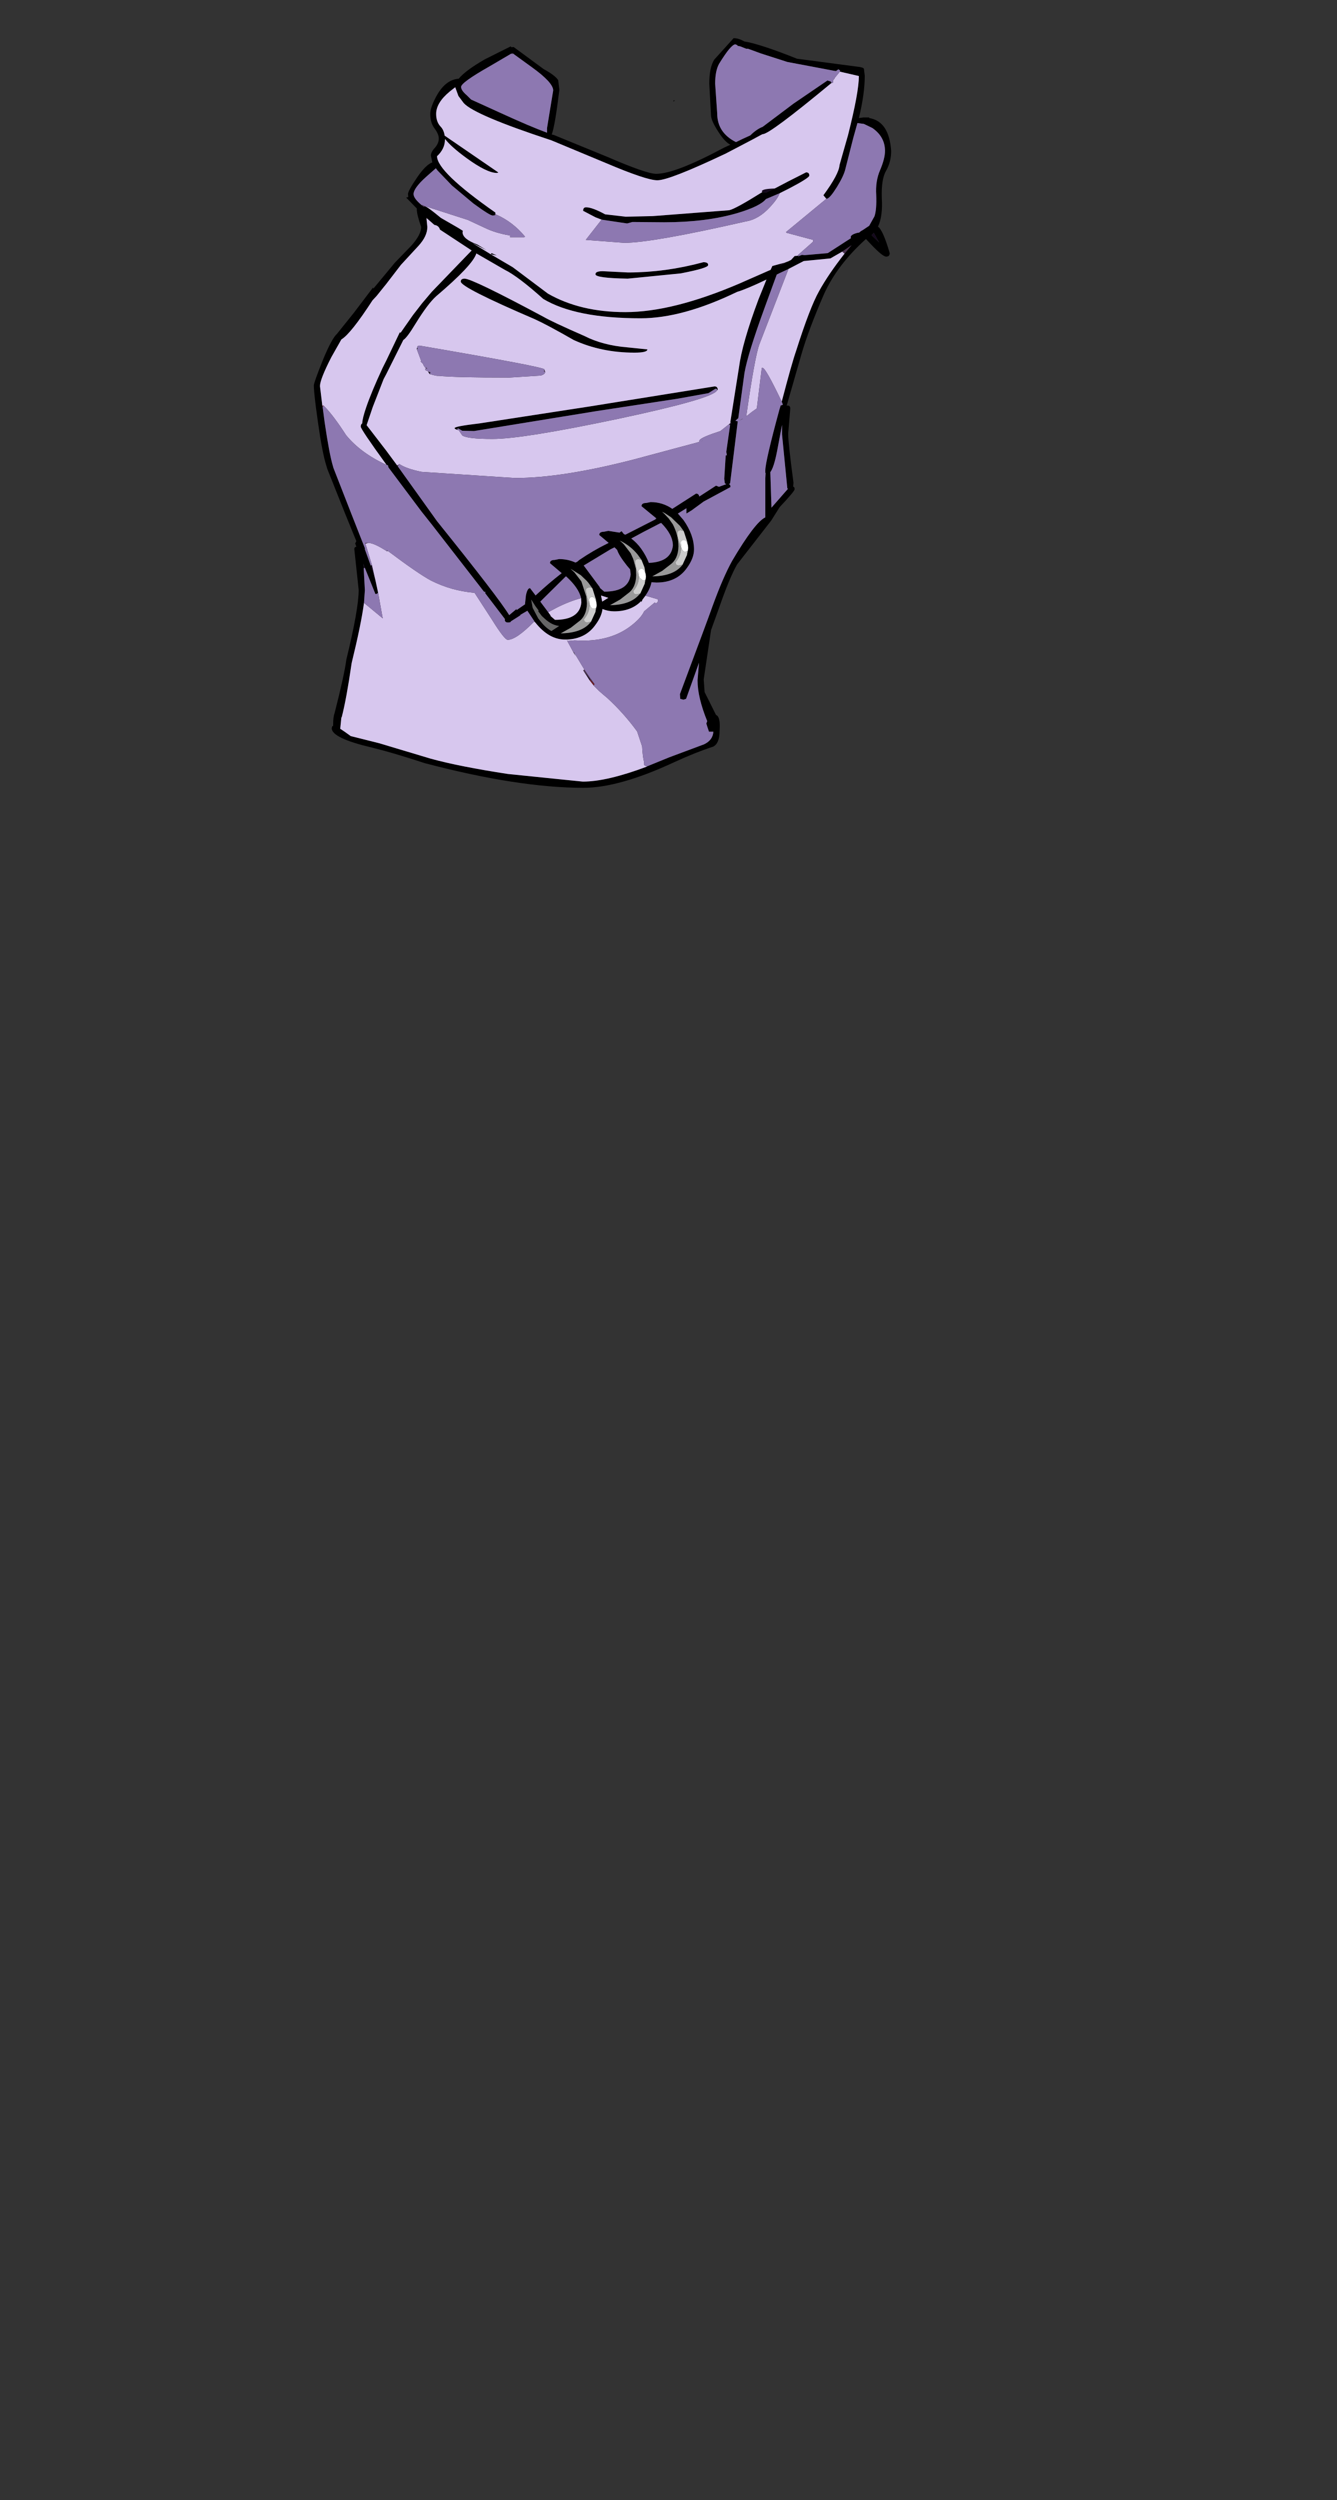<?xml version="1.0" encoding="UTF-8"?>
<svg xmlns="http://www.w3.org/2000/svg" xmlns:xlink="http://www.w3.org/1999/xlink" width="290px" height="542px" viewBox="0 0 290 542" version="1.1">
<rect x="0" y="0" width="290" height="542" fill="#333333" stroke="none"/>
<g id="surface1">
<path style=" stroke:none;fill-rule:evenodd;fill:rgb(0%,0%,0%);fill-opacity:1;" d="M 182.164 15.531 L 182.227 15.277 L 181.844 15.023 L 181.336 15.402 L 180.891 15.34 L 170.773 13.43 L 165.043 11.586 L 162.246 10.566 L 161.863 10.566 L 160.59 10.059 L 159.953 9.93 L 159.953 9.801 L 159.508 9.613 C 158.871 9.613 157.684 11.031 155.945 13.875 C 155.395 14.895 155.117 16.316 155.117 18.141 L 155.562 24.57 C 155.562 27.371 156.922 29.449 159.637 30.809 C 160.484 30.383 161.523 29.895 162.754 29.344 C 163.645 28.453 164.535 27.836 165.426 27.496 L 172.109 22.469 L 179.488 17.441 L 179.555 17.441 L 179.617 17.504 L 180.125 17.633 L 180.316 18.012 C 171.406 25.398 166.445 29.09 165.426 29.09 L 165.363 29.09 L 162.883 30.426 L 157.41 33.289 C 149.262 37.152 144.32 39.082 142.582 39.082 C 141.012 39.082 137.277 37.832 131.383 35.328 L 119.609 30.426 C 108.496 26.777 102.152 24.082 100.582 22.344 L 99.438 20.812 L 98.738 18.906 L 97.527 19.859 C 95.578 21.473 94.602 23.086 94.602 24.695 C 94.602 25.844 94.922 26.754 95.555 27.434 C 96.023 27.902 96.32 28.559 96.449 29.406 L 107.965 37.301 L 108.027 37.363 L 108.094 37.426 L 107.773 37.492 C 106.332 37.492 104.125 36.41 101.156 34.246 C 98.949 32.633 97.422 31.273 96.574 30.172 L 96.512 30.109 L 96.512 30.234 C 96.512 31.594 95.938 32.801 94.793 33.863 C 94.793 36.113 99.016 40.188 107.457 46.086 L 107.457 46.465 L 107.012 46.273 L 107.328 46.594 L 107.391 46.656 L 106.883 46.723 C 106.461 46.723 105.059 45.852 102.684 44.109 L 98.039 40.227 L 94.922 36.98 L 94.539 36.473 L 92.375 38.383 C 90.594 39.996 89.703 41.227 89.703 42.074 C 89.703 42.711 90.297 43.516 91.484 44.492 L 91.867 44.812 L 92.184 44.746 C 92.48 44.746 93.625 45.574 95.621 47.23 L 99.375 49.395 L 100.395 50.031 L 100.328 50.348 C 100.328 51.324 101.41 52.215 103.574 53.023 L 105.547 54.23 L 102.492 52.703 L 106.438 55.121 L 111.211 57.922 L 118.848 63.652 C 123.512 66.324 129.113 67.664 135.645 67.664 C 142.477 67.664 150.707 65.605 160.336 61.488 L 167.145 58.496 L 167.527 57.668 L 169.371 57.16 L 169.246 57.543 L 170.516 56.906 L 170.137 56.969 L 170.453 56.84 L 170.961 56.652 L 170.961 56.715 L 171.598 56.395 L 171.598 56.332 L 172.363 55.504 L 173.062 55.441 L 173.125 55.695 L 173.125 55.633 L 173.254 55.57 L 173.508 55.379 L 173.699 55.379 L 173.891 55.25 L 174.527 55.312 L 179.555 54.867 L 184.582 51.621 L 184.516 51.43 C 184.516 51.051 185.004 50.73 185.98 50.477 L 186.363 50.414 L 186.742 50.094 L 187.188 49.84 L 188.527 48.949 L 189.672 46.91 C 190.012 45.938 190.137 44.387 190.055 42.266 C 189.926 40.27 190.203 38.488 190.879 36.918 C 191.602 35.223 191.961 33.82 191.961 32.719 C 191.961 30.68 191.051 29.027 189.227 27.754 L 187.379 26.859 L 186.871 26.797 L 185.98 26.672 L 185.09 29.852 L 183.371 36.602 C 183.16 37.574 182.543 38.891 181.527 40.547 C 180.551 42.117 179.828 42.965 179.363 43.094 L 179.426 42.902 L 179.297 43.027 L 179.234 43.094 L 178.598 42.328 C 180.848 39.273 182.016 37.09 182.098 35.773 L 183.945 29.281 C 185.512 23.086 186.297 18.82 186.297 16.484 L 182.164 15.531 M 187.57 16.422 C 187.57 19.012 187.148 22.066 186.297 25.59 L 187.254 25.461 L 188.527 25.461 L 188.527 25.59 C 191.41 26.055 193 28.43 193.297 32.719 C 193.297 34.289 192.938 35.707 192.215 36.98 C 191.496 38.172 191.176 40.145 191.262 42.902 C 191.43 45.531 191.156 47.613 190.434 49.141 C 191.156 49.605 192.004 51.516 192.98 54.867 C 192.98 55.379 192.727 55.633 192.215 55.633 C 191.707 55.633 190.625 54.762 188.973 53.023 L 187.824 51.812 C 183.625 55.59 180.57 59.621 178.664 63.906 C 176.457 69 174.844 73.305 173.824 76.828 L 170.645 87.902 L 170.582 87.969 L 170.773 87.902 C 171.238 87.902 171.449 88.16 171.406 88.668 L 170.961 94.016 C 170.961 95.371 171.344 98.914 172.109 104.645 L 172.043 105.473 L 172.301 105.664 L 172.363 106.043 C 172.363 106.344 171.281 107.637 169.117 109.926 L 167.273 112.855 L 159.891 122.34 C 158.789 124.25 157.449 127.473 155.883 132.016 L 154.227 136.598 L 152.637 147.293 L 152.828 149.965 L 152.828 150.027 L 155.309 154.992 C 155.988 155.25 156.242 156.414 156.074 158.496 C 156.074 160.277 155.605 161.402 154.672 161.867 C 152.168 162.676 149.348 163.797 146.211 165.242 C 138.277 168.934 131.723 170.781 126.547 170.781 C 117.129 170.781 105.652 168.996 92.121 165.434 C 87.453 163.906 83.637 162.781 80.668 162.059 C 74.855 160.699 71.949 159.301 71.949 157.859 L 72.074 157.414 L 72.266 157.348 L 72.266 156.965 C 72.266 155.906 72.371 155.102 72.586 154.547 C 73.984 149.074 74.832 145.211 75.129 142.965 C 76.91 135.664 77.801 130.637 77.801 127.879 L 76.848 119.031 C 76.848 118.734 76.996 118.562 77.293 118.52 L 77.039 117.82 L 77.293 117.312 L 74.875 111.391 L 70.992 101.652 L 70.805 101.016 C 70.211 99.191 69.594 96.008 68.957 91.469 L 68.512 88.223 C 68.215 85.805 68.066 84.254 68.066 83.574 C 68.066 83.152 68.766 81.199 70.168 77.719 C 71.398 74.793 72.371 73.008 73.094 72.371 L 76.723 67.852 L 80.922 62.316 L 80.984 62.57 L 83.785 59.195 L 85.629 56.969 L 89.258 53.215 C 90.656 51.645 91.355 50.305 91.355 49.203 C 90.719 47.422 90.402 46.125 90.402 45.32 L 90.402 45.191 L 88.113 42.84 L 88.559 42.711 L 88.492 42.074 C 88.492 41.609 89.172 40.375 90.531 38.383 C 91.758 36.602 92.84 35.539 93.773 35.199 L 93.457 33.734 C 93.457 33.227 93.754 32.652 94.348 32.016 C 94.898 31.379 95.176 30.723 95.176 30.043 C 95.176 29.406 94.879 28.688 94.285 27.879 C 93.648 27.074 93.328 26.012 93.328 24.695 C 93.328 23.68 93.84 22.277 94.855 20.496 C 96.129 18.332 97.676 17.188 99.5 17.059 C 100.477 15.871 102.367 14.469 105.164 12.859 L 110.766 10.059 L 110.828 10.121 L 110.957 10.246 L 111.402 10.184 L 117.891 14.957 C 119.59 15.891 120.648 16.699 121.074 17.379 L 121.328 19.477 C 120.691 24.695 120.141 27.922 119.672 29.152 L 120.184 29.281 L 131.699 33.992 C 137.387 36.453 140.926 37.684 142.328 37.684 C 145.086 37.684 149.984 35.793 157.027 32.016 L 158.426 31.379 C 157.621 30.957 156.793 30.086 155.945 28.77 C 154.844 27.117 154.27 25.887 154.227 25.078 L 153.844 18.141 C 153.844 15.809 154.207 14.066 154.926 12.922 L 159.125 8.273 C 159.848 8.273 160.613 8.508 161.418 8.977 C 163.75 9.355 167.57 10.609 172.871 12.73 L 185.918 14.449 C 186.766 14.535 187.254 14.684 187.379 14.895 L 187.57 16.422 M 189.035 50.984 L 190.688 52.578 L 189.543 50.477 L 189.035 50.984 M 183.18 54.996 L 184.707 53.148 L 182.672 54.551 L 180.125 56.016 L 174.336 56.586 L 171.027 58.305 L 168.988 59.262 L 168.48 59.516 L 165.871 66.645 C 163.41 73.391 161.949 78.121 161.48 80.84 L 160.145 90.578 L 160.145 90.641 L 159.508 91.215 L 160.02 91.34 L 158.363 104.773 L 158.109 104.961 C 158.363 105.047 158.469 105.262 158.426 105.598 L 152.637 108.719 L 150.027 110.629 L 148.883 111.328 L 148.883 110.184 L 147.035 111.328 L 148.246 112.727 C 149.773 114.891 150.535 117.016 150.535 119.094 C 150.535 120.367 150.027 121.703 149.008 123.105 C 147.523 125.227 145.316 126.285 142.391 126.285 L 141.309 126.223 C 141.141 127.156 140.695 128.133 139.973 129.152 L 139.844 129.34 L 139.273 130.105 L 139.336 130.105 L 139.082 130.551 L 139.082 130.297 C 137.641 131.781 135.688 132.523 133.227 132.523 C 132.336 132.523 131.488 132.355 130.684 132.016 C 130.555 133.117 130.047 134.266 129.156 135.453 C 127.754 137.445 125.719 138.508 123.047 138.637 L 122.539 138.637 C 120.203 138.637 118.062 137.402 116.109 134.941 L 115.918 134.688 L 114.391 132.398 L 112.863 133.289 L 112.801 133.289 L 112.676 133.352 L 112.93 133.352 L 110.828 134.688 L 110.703 134.879 L 110.32 134.941 L 110.066 134.941 C 109.684 134.902 109.492 134.688 109.492 134.305 L 109.555 134.242 L 105.23 128.578 L 105.293 128.387 L 105.355 128.258 L 104.973 128.258 L 93.648 113.684 L 91.422 110.883 L 84.355 101.461 L 84.168 101.145 C 84.336 101.145 84.336 101.121 84.168 101.078 L 84.168 100.891 L 83.848 100.762 L 83.785 100.699 C 80.094 95.605 78.25 92.867 78.25 92.488 C 78.25 92.148 78.355 91.914 78.566 91.785 C 78.609 90.98 78.906 89.793 79.457 88.223 C 80.18 86.102 81.344 83.301 82.957 79.82 L 83.785 78.164 L 86.711 72.055 L 86.902 72.117 L 89.574 68.301 L 91.547 65.754 L 93.648 63.27 L 102.301 54.297 L 95.43 49.777 C 95.258 49.184 94.855 48.844 94.219 48.758 L 92.629 47.355 L 92.438 47.039 L 92.504 47.293 L 92.504 47.355 L 92.691 49.203 C 92.691 50.52 92.059 51.875 90.785 53.277 L 86.965 57.414 L 83.785 61.551 L 81.684 64.16 L 80.793 65.117 C 77.652 69.953 75.406 72.777 74.047 73.582 L 71.883 77.402 C 70.23 80.625 69.402 82.727 69.402 83.703 L 69.91 87.902 L 69.91 88.094 L 69.977 88.223 L 70.422 91.598 C 71.102 96.18 71.695 99.32 72.203 101.016 L 72.332 101.461 L 76.211 111.391 L 79.141 118.84 L 79.141 119.094 L 80.41 122.594 L 81.43 125.777 L 82.004 128.449 C 81.918 128.664 81.727 128.77 81.43 128.77 L 79.141 123.105 L 78.82 122.211 L 78.883 123.168 L 79.141 127.941 L 78.949 130.68 C 78.566 133.648 77.676 138 76.277 143.727 C 75.512 148.988 74.789 152.914 74.113 155.504 L 74.047 155.504 L 73.793 157.984 L 74.75 158.621 L 76.086 159.578 L 82.195 161.105 L 93.457 164.477 C 97.656 165.625 103.234 166.727 110.191 167.789 L 126.418 169.441 C 129.898 169.441 134.523 168.359 140.293 166.195 L 140.355 166.133 L 145.191 164.16 L 152.699 161.359 C 153.973 160.766 154.652 159.852 154.734 158.621 L 153.781 158.621 L 153.398 157.477 L 153.207 156.84 L 153.398 156.332 C 152 152.895 151.301 149.945 151.301 147.484 L 151.617 143.664 L 148.816 151.492 L 148.246 151.684 L 147.547 151.492 L 147.48 150.473 L 152.508 136.98 L 153.59 134.051 L 154.609 131.25 C 156.094 127.176 157.492 123.953 158.809 121.574 C 162.117 115.977 164.516 112.836 166 112.156 L 166 103.691 L 166.062 102.543 L 166 102.48 L 166 101.973 C 166 100.699 167.016 96.305 169.055 88.797 L 169.371 87.777 L 169.434 87.902 L 169.816 87.715 L 169.562 87.078 C 171.004 81.559 172.043 77.891 172.68 76.066 C 174.676 69.785 176.328 65.477 177.645 63.145 C 179 60.684 180.848 57.965 183.18 54.996 M 146.398 21.77 L 146.082 22.023 L 146.082 21.77 L 146.398 21.77 M 130.492 47.613 L 129.156 47.102 L 126.484 45.703 C 126.484 45.191 126.695 44.938 127.117 44.938 C 128.012 44.938 129.387 45.449 131.254 46.465 L 135.711 46.977 L 135.773 46.977 L 141.562 46.848 L 158.172 45.574 C 159.105 45.363 161.504 44.047 165.363 41.629 L 165.871 41.758 L 166.316 41.691 C 166.785 41.438 167.355 41.16 168.035 40.863 C 169.691 39.973 171.961 38.809 174.844 37.363 C 175.312 37.363 175.543 37.598 175.543 38.062 C 175.543 38.402 174.039 39.359 171.027 40.93 L 169.117 41.883 L 166.125 43.156 C 165.32 44.176 163.305 45.172 160.082 46.148 C 155.5 47.508 150.156 48.184 144.047 48.184 L 137.172 48.121 L 136.027 48.441 L 130.492 47.613 M 129.156 59.453 C 129.156 58.941 129.832 58.73 131.191 58.816 L 136.219 59.07 C 141.605 59.07 147.059 58.328 152.574 56.84 C 153.293 56.84 153.633 57.055 153.59 57.477 C 153.59 57.902 151.617 58.496 147.672 59.262 L 136.156 60.406 C 131.488 60.32 129.156 60.004 129.156 59.453 M 158.426 91.723 L 158.426 91.406 L 160.273 79.758 C 160.738 76.148 162.16 71.184 164.535 64.863 L 166.254 60.598 C 163.328 61.996 161.207 62.887 159.891 63.27 C 152 67.09 145.02 69 138.953 69 C 129.535 69 122.496 67.598 117.828 64.797 C 114.18 61.531 111.402 59.43 109.492 58.496 L 103.32 54.934 C 102.852 56.586 99.945 59.684 94.602 64.227 C 93.414 65.285 91.93 67.258 90.148 70.145 C 88.918 72.184 88.027 73.371 87.477 73.711 L 83.785 81.094 L 83.211 82.176 L 80.855 88.223 L 79.52 92.168 L 83.785 97.707 L 86.141 100.891 L 86.266 101.016 L 86.266 101.078 L 91.422 108.273 L 94.793 112.984 C 103.742 124.102 108.961 130.891 110.445 133.352 L 112.039 132.016 L 112.039 132.27 L 113.883 130.996 L 113.883 130.871 L 114.074 129.086 C 114.285 128.027 114.582 127.496 114.965 127.496 L 116.176 129.086 L 116.238 129.023 C 118.105 127.285 119.969 125.691 121.836 124.25 L 119.293 122.086 C 119.293 121.617 119.633 121.387 120.309 121.387 L 121.266 121.195 C 122.539 121.195 123.727 121.449 124.828 121.957 L 125.211 121.766 L 125.656 121.387 C 127.648 120.027 129.645 118.859 131.637 117.883 L 132.02 117.691 L 129.98 115.977 C 129.98 115.508 130.32 115.273 131 115.273 L 131.953 115.082 L 134.375 115.465 L 134.82 115.148 L 135.328 115.785 L 135.645 115.91 L 142.137 112.602 L 142.453 112.41 L 142.328 112.348 L 139.145 109.738 C 139.145 109.27 139.484 109.035 140.164 109.035 L 141.117 108.844 C 142.859 108.844 144.426 109.332 145.828 110.309 L 150.98 107 C 151.363 107 151.598 107.211 151.68 107.637 L 155.309 105.281 L 155.945 105.535 L 157.535 104.961 L 157.219 104.773 L 157.09 103.816 L 157.41 98.727 L 157.664 98.98 L 157.664 98.66 L 157.535 97.961 L 158.363 92.168 L 158.617 91.852 L 158.617 91.785 L 158.555 91.531 L 158.426 91.723 M 155.5 84.656 L 155.562 84.465 C 155.562 84.34 155.438 84.277 155.18 84.277 L 153.652 85.23 L 146.91 86.441 L 129.41 89.113 L 102.812 93.441 L 100.266 93.379 L 99.375 92.867 L 99.184 92.934 L 99.184 93.059 L 99.5 93.25 C 98.906 93.125 98.609 92.977 98.609 92.805 C 98.609 92.551 100.414 92.211 104.02 91.785 L 128.012 88.094 L 154.992 83.766 C 155.414 83.766 155.648 84 155.691 84.465 L 155.5 84.656 M 170.773 105.855 L 169.625 94.141 L 169.625 92.105 L 168.543 97.832 C 168.078 100.211 167.59 101.715 167.082 102.352 L 167.336 110.055 L 170.898 105.98 L 170.898 105.918 L 170.961 105.918 L 170.773 105.855 M 136.09 75.301 L 140.418 75.746 C 140.418 76.215 139.484 76.445 137.617 76.445 C 132.824 76.445 128.434 75.535 124.445 73.711 C 120.586 71.504 117.766 69.996 115.984 69.191 C 105.293 64.605 99.945 61.891 99.945 61.043 C 99.945 60.617 100.223 60.406 100.773 60.406 C 101.879 60.406 107.582 63.164 117.891 68.68 C 119.121 69.402 122.113 70.801 126.863 72.883 C 129.453 74.199 132.527 75.004 136.09 75.301 M 148.309 115.148 L 147.48 114 L 145.574 112.156 L 144.238 111.266 L 143.602 110.945 L 144.109 111.391 L 145.062 112.41 L 145.953 113.684 C 146.762 115.254 147.164 116.844 147.164 118.457 C 147.121 120.281 146.527 121.598 145.383 122.402 L 143.664 123.738 L 141.5 124.949 C 144.641 124.906 146.824 124.059 148.055 122.402 L 149.008 120.305 L 149.199 119.348 L 149.262 118.773 L 149.199 118.141 L 149.074 117.504 L 148.309 115.148 M 143.09 113.492 C 140.59 114.766 138.531 115.848 136.918 116.738 C 137.723 117.332 138.445 118.074 139.082 118.965 C 139.805 119.984 140.355 121.004 140.738 122.023 C 143.961 121.895 145.699 120.641 145.953 118.266 C 145.953 116.695 145.105 115.062 143.41 113.363 L 143.09 113.492 M 133.418 118.773 L 133.293 118.648 L 132.402 119.094 L 126.609 122.594 L 130.109 127.305 L 130.109 127.434 L 131.062 128.258 C 134.629 128.258 136.535 127.008 136.793 124.504 L 136.664 123.422 L 135.965 122.594 C 134.82 121.152 134.117 120.027 133.863 119.223 L 133.418 118.773 M 139.145 121.387 L 138.32 120.238 C 137.301 118.965 136.008 117.949 134.438 117.184 L 135.074 117.758 L 135.328 118.012 L 136.793 119.922 L 137.363 121.195 L 137.938 123.293 L 138 124.695 C 137.957 126.52 137.363 127.836 136.219 128.641 L 134.5 129.977 L 132.336 131.188 C 135.266 131.145 137.363 130.383 138.637 128.895 L 138.891 128.641 L 139.844 126.539 L 139.973 125.84 L 140.035 125.586 L 140.102 125.012 L 140.035 124.375 L 139.973 124.121 L 139.91 123.738 L 139.781 122.977 L 139.145 121.387 M 128.457 127.496 L 127.629 126.352 L 127.246 125.906 L 125.973 124.695 L 123.746 123.293 L 124.445 123.93 L 124.637 124.121 L 126.102 126.031 L 127.184 129.34 L 127.309 130.805 C 127.266 132.629 126.672 133.945 125.527 134.754 L 123.809 136.09 L 121.645 137.297 C 124.785 137.254 126.969 136.406 128.199 134.754 L 129.156 132.652 L 129.348 131.695 L 129.41 131.316 L 129.41 131.125 L 129.348 130.488 L 129.281 129.977 L 129.219 129.852 L 128.582 127.812 L 128.457 127.496 M 118.91 132.715 L 119.418 133.414 L 119.418 133.543 L 120.375 134.371 C 123.938 134.371 125.848 133.117 126.102 130.613 L 126.039 129.66 C 125.699 128.176 124.617 126.605 122.793 124.949 L 122.664 125.012 L 118.211 129.406 L 117.191 130.422 L 118.91 132.715 M 130.617 130.422 L 131.953 129.598 L 130.363 129.086 L 130.617 130.422 M 118.656 28.707 L 118.656 27.754 L 119.992 19.605 C 119.992 18.461 118.422 16.762 115.281 14.512 L 111.148 11.52 L 111.148 11.777 L 110.957 11.586 L 106.184 14.387 C 102.07 16.719 100.012 18.203 100.012 18.84 C 100.012 19.352 100.414 19.945 101.219 20.625 L 102.176 21.578 L 108.473 24.441 C 112.93 26.48 116.324 27.922 118.656 28.77 L 118.656 28.707 M 106.438 55.121 L 106.629 54.867 L 107.773 55.379 L 106.438 55.121 M 90.465 75.363 L 90.594 75.492 L 90.465 75.809 L 90.465 75.875 L 90.402 75.617 L 90.465 75.363 M 115.219 129.977 L 115.539 131.762 L 116.746 134.051 L 117.254 134.688 C 118.02 135.664 118.805 136.363 119.609 136.789 L 121.266 135.707 C 120.203 135.578 119.188 135.07 118.211 134.18 L 117.512 133.543 L 116.746 132.523 L 116.809 132.332 L 116.109 131.379 L 115.219 129.977 "/>
<path style=" stroke:none;fill-rule:evenodd;fill:rgb(29.412%,19.608%,31.373%);fill-opacity:1;" d="M 180.125 17.633 L 180.445 17.949 L 180.445 18.012 L 180.316 18.012 L 180.125 17.633 M 92.184 44.746 L 91.867 44.812 L 91.484 44.492 L 91.547 44.43 L 92.121 44.684 L 92.184 44.746 M 96.512 30.234 L 96.512 30.109 L 96.574 30.172 L 96.512 30.234 M 182.672 54.551 L 184.707 53.148 L 183.18 54.996 L 182.672 54.551 M 112.801 133.352 L 112.676 133.352 L 112.801 133.289 L 112.801 133.352 M 115.918 134.688 L 116.109 134.941 L 115.918 134.754 L 115.918 134.688 M 160.145 90.641 L 160.145 90.578 L 160.145 90.641 M 127.883 51.812 L 127.82 51.812 L 127.883 51.812 M 86.141 100.891 L 86.586 100.633 C 86.457 100.676 86.395 100.781 86.395 100.953 L 86.266 101.016 L 86.141 100.891 M 161.035 90.77 L 161.098 90.832 L 161.035 90.832 L 160.207 91.277 L 161.035 90.77 M 152.062 95.668 L 152.383 95.543 L 152.445 95.543 L 152.062 95.668 M 123.109 138.953 L 123.047 138.953 L 123.047 138.637 L 123.109 138.953 M 126.738 145.129 L 128.137 147.164 L 128.199 147.227 L 128.965 148.309 L 128.012 147.293 L 126.484 145.32 L 126.738 145.129 M 140.293 166.07 L 140.355 166.07 L 140.293 166.195 L 140.293 166.07 M 118.273 80.648 L 117.957 80.52 L 118.082 80.074 L 118.273 80.648 M 92.438 79.629 L 92.691 79.949 L 92.375 79.883 L 92.438 79.629 M 84.102 119.41 L 83.977 119.539 L 83.91 119.223 L 84.102 119.41 M 79.902 117.691 L 79.266 117.883 L 79.203 117.691 L 79.902 117.691 "/>
<path style=" stroke:none;fill-rule:evenodd;fill:rgb(8.235%,3.529%,11.373%);fill-opacity:1;" d="M 179.234 43.094 L 179.297 43.027 L 179.426 42.902 L 179.363 43.094 L 179.234 43.094 M 173.254 55.57 L 173.125 55.633 L 173.125 55.695 L 173.062 55.441 L 173.062 55.312 L 173.254 55.57 M 171.598 56.332 L 171.598 56.395 L 170.961 56.715 L 170.961 56.652 L 171.598 56.332 M 170.137 56.969 L 170.516 56.906 L 169.246 57.543 L 169.371 57.16 L 170.137 56.969 M 107.328 46.594 L 107.012 46.273 L 107.457 46.465 L 107.328 46.594 M 170.516 50.285 L 170.645 50.477 L 170.453 50.285 L 170.516 50.285 M 189.035 50.984 L 189.543 50.477 L 190.688 52.578 L 189.035 50.984 M 140.355 166.133 L 140.293 166.195 L 140.355 166.07 L 140.355 166.133 M 78.883 123.168 L 78.82 122.211 L 79.141 123.105 L 78.883 123.168 M 81.43 125.777 L 80.41 122.594 L 80.668 122.469 L 81.43 125.777 M 69.977 88.223 L 69.91 88.094 L 69.977 88.094 L 69.977 88.223 M 104.973 128.258 L 105.355 128.258 L 105.293 128.387 L 104.973 128.258 M 112.93 133.352 L 112.801 133.352 L 112.801 133.289 L 112.863 133.289 L 112.93 133.352 M 165.363 41.629 L 165.234 41.5 C 165.234 41.121 166.168 40.906 168.035 40.863 C 167.355 41.16 166.785 41.438 166.316 41.691 L 165.871 41.758 L 165.363 41.629 M 158.109 91.977 L 158.426 91.723 L 158.555 91.531 L 158.617 91.785 L 158.617 91.852 L 158.363 92.168 L 158.109 91.977 M 157.664 98.66 L 157.664 98.98 L 157.41 98.727 L 157.664 98.66 M 142.328 112.348 L 142.453 112.41 L 142.137 112.602 L 142.328 112.348 M 86.266 101.078 L 86.266 101.016 L 86.395 100.953 L 86.266 101.078 M 170.898 105.98 L 170.773 105.855 L 170.898 105.918 L 170.898 105.98 M 124.32 141.309 L 124.512 141.438 L 124.828 142.199 L 124.32 141.309 M 113.691 51.43 L 113.883 51.305 L 113.691 51.43 M 93.395 80.711 L 93.203 81.094 L 93.137 81.031 L 92.82 80.52 L 93.328 80.711 L 93.395 80.711 M 126.484 145.32 L 128.012 147.293 L 127.883 147.484 L 126.484 145.32 "/>
<path style=" stroke:none;fill-rule:evenodd;fill:rgb(41.961%,9.804%,14.51%);fill-opacity:1;" d="M 107.391 46.656 L 107.328 46.594 L 107.457 46.465 L 107.52 46.465 L 107.391 46.656 M 151.68 95.605 L 151.68 95.543 L 151.746 95.414 L 151.68 95.605 M 128.965 148.309 L 128.773 148.629 L 127.883 147.484 L 128.012 147.293 L 128.965 148.309 M 69.977 88.223 L 69.977 88.094 C 69.977 88.012 70.039 87.969 70.168 87.969 L 69.977 88.223 M 80.668 122.469 L 80.41 122.594 L 80.668 122.469 "/>
<path style=" stroke:none;fill-rule:evenodd;fill:rgb(60%,60%,60%);fill-opacity:1;" d="M 148.055 122.402 C 146.824 124.059 144.641 124.906 141.5 124.949 L 143.664 123.738 L 145.383 122.402 C 146.527 121.598 147.121 120.281 147.164 118.457 C 147.164 116.844 146.762 115.254 145.953 113.684 L 145.062 112.41 L 144.109 111.391 L 143.602 110.945 L 144.238 111.266 L 145.574 112.156 L 147.48 114 L 148.309 115.148 L 147.672 114.957 C 147.164 114.957 146.91 115.191 146.91 115.656 C 146.91 116.164 147.184 117.207 147.734 118.773 C 147.734 119.879 147.332 120.918 146.527 121.895 C 146.527 122.359 146.781 122.594 147.289 122.594 L 148.055 122.402 M 149.074 117.504 L 149.199 118.141 L 149.074 117.883 L 149.074 117.504 M 149.199 119.348 L 149.008 120.305 L 149.074 119.477 L 149.199 119.348 M 138.891 128.641 L 138.637 128.895 C 137.363 130.383 135.266 131.145 132.336 131.188 L 134.5 129.977 L 136.219 128.641 C 137.363 127.836 137.957 126.52 138 124.695 L 137.938 123.293 L 137.363 121.195 L 136.793 119.922 L 135.328 118.012 L 135.074 117.758 L 134.438 117.184 C 136.008 117.949 137.301 118.965 138.32 120.238 L 139.145 121.387 L 138.508 121.195 C 138.129 121.195 137.895 121.32 137.809 121.574 L 137.746 121.895 L 138.062 123.422 L 138.574 125.012 L 138.574 125.078 C 138.574 126.137 138.172 127.156 137.363 128.133 C 137.363 128.473 137.512 128.707 137.809 128.832 L 138.129 128.832 L 138.891 128.641 M 139.91 123.738 L 139.973 124.121 L 140.035 124.375 L 139.91 124.121 L 139.91 123.738 M 140.035 125.586 L 139.973 125.84 L 139.844 126.539 L 139.91 125.777 L 139.91 125.715 L 140.035 125.586 M 128.457 127.496 L 128.137 127.367 L 127.82 127.305 L 127.184 127.559 L 127.055 128.004 L 127.375 129.531 L 127.883 131.125 C 127.883 132.227 127.48 133.266 126.672 134.242 C 126.672 134.711 126.93 134.941 127.438 134.941 L 128.199 134.754 C 126.969 136.406 124.785 137.254 121.645 137.297 L 123.809 136.09 L 125.527 134.754 C 126.672 133.945 127.266 132.629 127.309 130.805 L 127.184 129.34 L 126.102 126.031 L 124.637 124.121 L 124.445 123.93 L 123.746 123.293 L 125.973 124.695 L 127.246 125.906 L 127.629 126.352 L 128.457 127.496 M 129.156 132.652 L 129.219 131.824 L 129.348 131.695 L 129.156 132.652 M 129.219 130.234 L 129.219 129.852 L 129.281 129.977 L 129.348 130.488 L 129.219 130.234 "/>
<path style=" stroke:none;fill-rule:evenodd;fill:rgb(80%,80%,80%);fill-opacity:1;" d="M 148.055 122.402 L 147.289 122.594 C 146.781 122.594 146.527 122.359 146.527 121.895 C 147.332 120.918 147.734 119.879 147.734 118.773 C 147.184 117.207 146.91 116.164 146.91 115.656 C 146.91 115.191 147.164 114.957 147.672 114.957 L 148.309 115.148 L 149.074 117.504 L 149.074 117.883 C 148.902 117.332 148.668 117.059 148.371 117.059 C 147.906 117.059 147.672 117.27 147.672 117.691 L 147.801 118.711 C 147.969 119.305 148.246 119.602 148.629 119.602 L 149.074 119.477 L 149.008 120.305 L 148.055 122.402 M 138.891 128.641 L 138.129 128.832 L 137.809 128.832 C 137.512 128.707 137.363 128.473 137.363 128.133 C 138.172 127.156 138.574 126.137 138.574 125.078 L 138.574 125.012 L 138.062 123.422 L 137.746 121.895 L 137.809 121.574 C 137.895 121.32 138.129 121.195 138.508 121.195 L 139.145 121.387 L 139.781 122.977 L 139.91 123.738 L 139.91 124.121 C 139.738 123.57 139.508 123.293 139.211 123.293 C 138.785 123.293 138.551 123.465 138.508 123.805 L 138.508 123.93 L 138.637 124.949 L 138.699 125.203 L 139.465 125.84 L 139.844 125.777 L 139.91 125.715 L 139.91 125.777 L 139.844 126.539 L 138.891 128.641 M 128.199 134.754 L 127.438 134.941 C 126.93 134.941 126.672 134.711 126.672 134.242 C 127.48 133.266 127.883 132.227 127.883 131.125 L 127.375 129.531 L 127.055 128.004 L 127.184 127.559 L 127.82 127.305 L 128.137 127.367 L 128.457 127.496 L 128.582 127.812 L 129.219 129.852 L 129.219 130.234 L 129.09 129.852 L 128.711 129.469 L 128.52 129.406 C 128.051 129.406 127.82 129.617 127.82 130.043 L 127.945 131.059 C 128.117 131.656 128.391 131.953 128.773 131.953 L 129.219 131.824 L 129.156 132.652 L 128.199 134.754 "/>
<path style=" stroke:none;fill-rule:evenodd;fill:rgb(100%,100%,100%);fill-opacity:1;" d="M 149.199 118.141 L 149.262 118.773 L 149.199 119.348 L 149.074 119.477 L 148.629 119.602 C 148.246 119.602 147.969 119.305 147.801 118.711 L 147.672 117.691 C 147.672 117.27 147.906 117.059 148.371 117.059 C 148.668 117.059 148.902 117.332 149.074 117.883 L 149.199 118.141 M 140.035 124.375 L 140.102 125.012 L 140.035 125.586 L 139.91 125.715 L 139.844 125.777 L 139.465 125.84 L 138.699 125.203 L 138.637 124.949 L 138.508 123.93 L 138.508 123.805 C 138.551 123.465 138.785 123.293 139.211 123.293 C 139.508 123.293 139.738 123.57 139.91 124.121 L 140.035 124.375 M 129.219 131.824 L 128.773 131.953 C 128.391 131.953 128.117 131.656 127.945 131.059 L 127.82 130.043 C 127.82 129.617 128.051 129.406 128.52 129.406 L 128.711 129.469 L 129.09 129.852 L 129.219 130.234 L 129.348 130.488 L 129.41 131.125 L 129.41 131.316 L 129.348 131.695 L 129.219 131.824 "/>
<path style=" stroke:none;fill-rule:evenodd;fill:rgb(63.922%,20.784%,31.373%);fill-opacity:1;" d="M 69.91 88.094 L 69.91 87.902 L 70.168 87.902 L 70.168 87.969 C 70.039 87.969 69.977 88.012 69.977 88.094 L 69.91 88.094 M 92.504 47.355 L 92.504 47.293 L 92.629 47.355 L 92.504 47.355 M 92.184 44.746 L 92.121 44.684 L 92.184 44.684 L 92.184 44.746 M 115.855 134.754 L 115.918 134.754 L 116.109 134.941 L 115.855 134.754 "/>
<path style=" stroke:none;fill-rule:evenodd;fill:rgb(40%,40%,40%);fill-opacity:1;" d="M 115.219 129.977 L 116.109 131.379 L 116.809 132.332 L 116.746 132.523 L 117.512 133.543 L 118.211 134.18 C 119.188 135.07 120.203 135.578 121.266 135.707 L 119.609 136.789 C 118.805 136.363 118.02 135.664 117.254 134.688 L 116.746 134.051 L 115.539 131.762 L 115.219 129.977 "/>
<path style=" stroke:none;fill-rule:evenodd;fill:rgb(84.314%,78.039%,93.333%);fill-opacity:1;" d="M 180.445 18.012 L 180.699 17.887 L 180.699 17.441 L 181.082 16.93 L 181.016 16.93 L 181.082 16.867 L 181.336 16.551 L 182.164 15.531 L 186.297 16.484 C 186.297 18.82 185.512 23.086 183.945 29.281 L 182.098 35.773 C 182.016 37.09 180.848 39.273 178.598 42.328 L 179.234 43.094 L 170.516 50.285 L 170.453 50.285 L 170.645 50.477 L 176.371 52.004 L 176.371 52.387 L 173.062 55.312 L 173.062 55.441 L 172.363 55.504 L 171.598 56.332 L 170.961 56.652 L 170.453 56.84 L 170.137 56.969 L 169.371 57.16 L 167.527 57.668 L 167.145 58.496 L 160.336 61.488 C 150.707 65.605 142.477 67.664 135.645 67.664 C 129.113 67.664 123.512 66.324 118.848 63.652 L 111.211 57.922 L 106.438 55.121 L 102.492 52.703 L 105.547 54.23 L 103.574 53.023 C 101.41 52.215 100.328 51.324 100.328 50.348 L 100.395 50.031 L 99.375 49.395 L 95.621 47.23 C 93.625 45.574 92.48 44.746 92.184 44.746 L 92.184 44.684 L 101.473 47.676 L 105.164 49.395 C 106.734 50.156 108.559 50.711 110.637 51.051 L 110.637 51.43 L 113.691 51.43 L 113.883 51.305 C 112.102 49.141 109.98 47.527 107.52 46.465 L 107.457 46.465 L 107.457 46.086 C 99.016 40.188 94.793 36.113 94.793 33.863 C 95.938 32.801 96.512 31.594 96.512 30.234 L 96.574 30.172 C 97.422 31.273 98.949 32.633 101.156 34.246 C 104.125 36.41 106.332 37.492 107.773 37.492 L 108.094 37.426 L 108.027 37.363 L 107.965 37.301 L 96.449 29.406 C 96.32 28.559 96.023 27.902 95.555 27.434 C 94.922 26.754 94.602 25.844 94.602 24.695 C 94.602 23.086 95.578 21.473 97.527 19.859 L 98.738 18.906 L 99.438 20.812 L 100.582 22.344 C 102.152 24.082 108.496 26.777 119.609 30.426 L 131.383 35.328 C 137.277 37.832 141.012 39.082 142.582 39.082 C 144.32 39.082 149.262 37.152 157.41 33.289 L 162.883 30.426 L 165.363 29.09 L 165.426 29.09 C 166.445 29.09 171.406 25.398 180.316 18.012 L 180.445 18.012 M 182.672 54.551 L 183.18 54.996 C 180.848 57.965 179 60.684 177.645 63.145 C 176.328 65.477 174.676 69.785 172.68 76.066 C 172.043 77.891 171.004 81.559 169.562 87.078 C 167.23 82.195 165.852 79.758 165.426 79.758 L 165.234 79.758 L 164.152 88.539 L 163.07 89.305 L 161.863 90.258 C 163.094 81.645 164.047 76.426 164.727 74.602 L 171.027 58.305 L 174.336 56.586 L 180.125 56.016 L 182.672 54.551 M 140.293 166.195 C 134.523 168.359 129.898 169.441 126.418 169.441 L 110.191 167.789 C 103.234 166.727 97.656 165.625 93.457 164.477 L 82.195 161.105 L 76.086 159.578 L 74.75 158.621 L 73.793 157.984 L 74.047 155.504 L 74.113 155.504 C 74.789 152.914 75.512 148.988 76.277 143.727 C 77.676 138 78.566 133.648 78.949 130.68 L 83.02 134.051 L 82.004 128.449 L 81.43 125.777 L 80.668 122.469 L 79.266 117.883 L 79.902 117.691 C 80.707 117.691 82.066 118.309 83.977 119.539 L 84.102 119.41 C 88.516 122.723 91.633 124.863 93.457 125.84 C 96.383 127.324 99.543 128.219 102.938 128.516 L 106.691 134.305 C 108.516 137.234 109.66 138.699 110.129 138.699 C 111.359 138.699 113.27 137.383 115.855 134.754 L 116.109 134.941 C 118.062 137.402 120.203 138.637 122.539 138.637 L 123.047 138.637 C 125.719 138.508 127.754 137.445 129.156 135.453 C 130.047 134.266 130.555 133.117 130.684 132.016 C 131.488 132.355 132.336 132.523 133.227 132.523 C 135.688 132.523 137.641 131.781 139.082 130.297 L 139.082 130.551 L 139.336 130.105 L 139.273 130.105 L 139.844 129.34 L 139.973 129.152 L 140.547 129.277 L 142.453 129.852 L 142.773 129.852 L 142.645 129.977 L 142.711 130.105 C 142.711 130.531 142.539 130.742 142.199 130.742 L 142.008 130.613 L 139.719 132.523 C 139.25 133.543 138.254 134.625 136.727 135.77 C 133.969 137.852 130.492 138.891 126.293 138.891 L 124.637 138.824 L 123.109 138.953 L 123.047 138.637 L 123.047 138.953 L 124.32 141.309 L 124.828 142.199 L 124.512 141.438 L 126.738 145.129 L 126.484 145.32 L 127.883 147.484 L 128.773 148.629 L 129.918 149.773 L 130.875 150.602 L 131.637 151.238 C 134.055 153.445 136.238 155.883 138.191 158.559 L 139.273 161.805 C 139.359 163.375 139.508 164.52 139.719 165.242 L 139.656 165.434 C 139.656 165.855 139.867 166.07 140.293 166.07 L 140.293 166.195 M 69.91 87.902 L 69.402 83.703 C 69.402 82.727 70.23 80.625 71.883 77.402 L 74.047 73.582 C 75.406 72.777 77.652 69.953 80.793 65.117 L 81.684 64.16 L 83.785 61.551 L 86.965 57.414 L 90.785 53.277 C 92.059 51.875 92.691 50.52 92.691 49.203 L 92.504 47.355 L 92.629 47.355 L 94.219 48.758 C 94.855 48.844 95.258 49.184 95.43 49.777 L 102.301 54.297 L 93.648 63.27 L 91.547 65.754 L 89.574 68.301 L 86.902 72.117 L 86.711 72.055 L 83.785 78.164 L 82.957 79.82 C 81.344 83.301 80.18 86.102 79.457 88.223 C 78.906 89.793 78.609 90.98 78.566 91.785 C 78.355 91.914 78.25 92.148 78.25 92.488 C 78.25 92.867 80.094 95.605 83.785 100.699 L 83.848 100.762 L 83.785 100.762 C 80.094 99.062 77.188 96.922 75.066 94.332 C 73.285 91.574 71.758 89.539 70.484 88.223 L 70.168 87.902 L 69.91 87.902 M 130.492 47.613 L 127.055 52.004 L 135.391 52.641 C 139.422 52.641 148.223 51.09 161.801 47.992 C 163.664 47.695 165.426 46.637 167.082 44.812 C 168.141 43.664 168.82 42.691 169.117 41.883 L 171.027 40.93 C 174.039 39.359 175.543 38.402 175.543 38.062 C 175.543 37.598 175.312 37.363 174.844 37.363 C 171.961 38.809 169.691 39.973 168.035 40.863 C 166.168 40.906 165.234 41.121 165.234 41.5 L 165.363 41.629 C 161.504 44.047 159.105 45.363 158.172 45.574 L 141.562 46.848 L 135.773 46.977 L 135.711 46.977 L 131.254 46.465 C 129.387 45.449 128.012 44.938 127.117 44.938 C 126.695 44.938 126.484 45.191 126.484 45.703 L 129.156 47.102 L 130.492 47.613 M 129.156 59.453 C 129.156 60.004 131.488 60.32 136.156 60.406 L 147.672 59.262 C 151.617 58.496 153.59 57.902 153.59 57.477 C 153.633 57.055 153.293 56.84 152.574 56.84 C 147.059 58.328 141.605 59.07 136.219 59.07 L 131.191 58.816 C 129.832 58.73 129.156 58.941 129.156 59.453 M 86.141 100.891 L 83.785 97.707 L 79.52 92.168 L 80.855 88.223 L 83.211 82.176 L 83.785 81.094 L 87.477 73.711 C 88.027 73.371 88.918 72.184 90.148 70.145 C 91.93 67.258 93.414 65.285 94.602 64.227 C 99.945 59.684 102.852 56.586 103.32 54.934 L 109.492 58.496 C 111.402 59.43 114.18 61.531 117.828 64.797 C 122.496 67.598 129.535 69 138.953 69 C 145.02 69 152 67.09 159.891 63.27 C 161.207 62.887 163.328 61.996 166.254 60.598 L 164.535 64.863 C 162.16 71.184 160.738 76.148 160.273 79.758 L 158.426 91.406 L 158.426 91.723 L 158.109 91.977 L 156.262 93.441 C 153.504 94.332 152 94.992 151.746 95.414 L 151.68 95.543 L 151.68 95.797 L 137.426 99.617 C 127.078 102.289 118.508 103.625 111.719 103.625 L 91.422 102.289 C 89.172 101.824 87.559 101.25 86.586 100.57 L 86.586 100.633 L 86.141 100.891 M 155.5 84.656 L 155.691 84.465 C 155.648 84 155.414 83.766 154.992 83.766 L 128.012 88.094 L 104.02 91.785 C 100.414 92.211 98.609 92.551 98.609 92.805 C 98.609 92.977 98.906 93.125 99.5 93.25 L 100.266 94.395 C 101.027 94.906 103.215 95.16 106.82 95.16 C 111.188 95.16 120.309 93.695 134.184 90.77 C 147.758 87.883 154.863 85.848 155.5 84.656 M 136.09 75.301 C 132.527 75.004 129.453 74.199 126.863 72.883 C 122.113 70.801 119.121 69.402 117.891 68.68 C 107.582 63.164 101.879 60.406 100.773 60.406 C 100.223 60.406 99.945 60.617 99.945 61.043 C 99.945 61.891 105.293 64.605 115.984 69.191 C 117.766 69.996 120.586 71.504 124.445 73.711 C 128.434 75.535 132.824 76.445 137.617 76.445 C 139.484 76.445 140.418 76.215 140.418 75.746 L 136.09 75.301 M 126.039 129.66 L 126.102 130.613 C 125.848 133.117 123.938 134.371 120.375 134.371 L 119.418 133.543 L 119.418 133.414 L 118.91 132.715 L 120.691 131.762 C 122.43 130.871 124.215 130.168 126.039 129.66 M 130.617 130.422 L 130.363 129.086 L 131.953 129.598 L 130.617 130.422 M 106.438 55.121 L 107.773 55.379 L 106.629 54.867 L 106.438 55.121 M 118.273 80.648 L 118.082 80.074 C 118.082 79.734 109.047 78.016 90.977 74.918 C 90.68 74.918 90.508 75.066 90.465 75.363 L 90.402 75.617 L 90.465 75.875 L 91.355 78.23 L 91.23 78.355 L 91.738 78.867 L 91.93 79.312 L 92.375 79.883 L 92.184 79.949 L 92.312 80.266 L 93.395 80.711 L 93.328 80.711 L 92.82 80.52 L 93.137 81.031 L 93.203 81.094 L 94.156 81.348 L 94.793 81.477 L 95.109 81.477 C 97.699 81.73 102.812 81.855 110.445 81.855 L 117.32 81.41 C 117.871 81.242 118.188 80.988 118.273 80.648 "/>
<path style=" stroke:none;fill-rule:evenodd;fill:rgb(55.294%,47.059%,69.412%);fill-opacity:1;" d="M 180.125 17.633 L 179.617 17.504 L 179.555 17.441 L 179.488 17.441 L 172.109 22.469 L 165.426 27.496 C 164.535 27.836 163.645 28.453 162.754 29.344 C 161.523 29.895 160.484 30.383 159.637 30.809 C 156.922 29.449 155.562 27.371 155.562 24.57 L 155.117 18.141 C 155.117 16.316 155.395 14.895 155.945 13.875 C 157.684 11.031 158.871 9.613 159.508 9.613 L 159.953 9.801 L 159.953 9.93 L 160.59 10.059 L 161.863 10.566 L 162.246 10.566 L 165.043 11.586 L 170.773 13.43 L 180.891 15.34 L 181.336 15.402 L 181.844 15.023 L 182.227 15.277 L 182.164 15.531 L 181.336 16.551 L 181.082 16.867 L 181.016 16.93 L 181.082 16.93 L 180.699 17.441 L 180.699 17.887 L 180.445 18.012 L 180.445 17.949 L 180.125 17.633 M 179.363 43.094 C 179.828 42.965 180.551 42.117 181.527 40.547 C 182.543 38.891 183.16 37.574 183.371 36.602 L 185.09 29.852 L 185.98 26.672 L 186.871 26.797 L 187.379 26.859 L 189.227 27.754 C 191.051 29.027 191.961 30.68 191.961 32.719 C 191.961 33.82 191.602 35.223 190.879 36.918 C 190.203 38.488 189.926 40.27 190.055 42.266 C 190.137 44.387 190.012 45.938 189.672 46.91 L 188.527 48.949 L 187.188 49.84 L 186.742 50.094 L 186.363 50.414 L 185.98 50.477 C 185.004 50.73 184.516 51.051 184.516 51.43 L 184.582 51.621 L 179.555 54.867 L 174.527 55.312 L 173.891 55.25 L 173.699 55.379 L 173.508 55.379 L 173.254 55.57 L 173.062 55.312 L 176.371 52.387 L 176.371 52.004 L 170.645 50.477 L 170.516 50.285 L 179.234 43.094 L 179.363 43.094 M 91.484 44.492 C 90.297 43.516 89.703 42.711 89.703 42.074 C 89.703 41.227 90.594 39.996 92.375 38.383 L 94.539 36.473 L 94.922 36.98 L 98.039 40.227 L 102.684 44.109 C 105.059 45.852 106.461 46.723 106.883 46.723 L 107.391 46.656 L 107.52 46.465 C 109.98 47.527 112.102 49.141 113.883 51.305 L 113.691 51.43 L 110.637 51.43 L 110.637 51.051 C 108.559 50.711 106.734 50.156 105.164 49.395 L 101.473 47.676 L 92.184 44.684 L 92.121 44.684 L 91.547 44.43 L 91.484 44.492 M 169.562 87.078 L 169.816 87.715 L 169.434 87.902 L 169.371 87.777 L 169.055 88.797 C 167.016 96.305 166 100.699 166 101.973 L 166 102.48 L 166.062 102.543 L 166 103.691 L 166 112.156 C 164.516 112.836 162.117 115.977 158.809 121.574 C 157.492 123.953 156.094 127.176 154.609 131.25 L 153.59 134.051 L 152.508 136.98 L 147.48 150.473 L 147.547 151.492 L 148.246 151.684 L 148.816 151.492 L 151.617 143.664 L 151.301 147.484 C 151.301 149.945 152 152.895 153.398 156.332 L 153.207 156.84 L 153.398 157.477 L 153.781 158.621 L 154.734 158.621 C 154.652 159.852 153.973 160.766 152.699 161.359 L 145.191 164.16 L 140.355 166.133 L 140.355 166.07 L 140.293 166.07 C 139.867 166.07 139.656 165.855 139.656 165.434 L 139.719 165.242 C 139.508 164.52 139.359 163.375 139.273 161.805 L 138.191 158.559 C 136.238 155.883 134.055 153.445 131.637 151.238 L 130.875 150.602 L 129.918 149.773 L 128.773 148.629 L 128.965 148.309 L 128.199 147.227 L 128.137 147.164 L 126.738 145.129 L 124.512 141.438 L 124.32 141.309 L 123.047 138.953 L 123.109 138.953 L 124.637 138.824 L 126.293 138.891 C 130.492 138.891 133.969 137.852 136.727 135.77 C 138.254 134.625 139.25 133.543 139.719 132.523 L 142.008 130.613 L 142.199 130.742 C 142.539 130.742 142.711 130.531 142.711 130.105 L 142.645 129.977 L 142.773 129.852 L 142.453 129.852 L 140.547 129.277 L 139.973 129.152 C 140.695 128.133 141.141 127.156 141.309 126.223 L 142.391 126.285 C 145.316 126.285 147.523 125.227 149.008 123.105 C 150.027 121.703 150.535 120.367 150.535 119.094 C 150.535 117.016 149.773 114.891 148.246 112.727 L 147.035 111.328 L 148.883 110.184 L 148.883 111.328 L 150.027 110.629 L 152.637 108.719 L 158.426 105.598 C 158.469 105.262 158.363 105.047 158.109 104.961 L 158.363 104.773 L 160.02 91.34 L 159.508 91.215 L 160.145 90.641 L 160.145 90.578 L 161.48 80.84 C 161.949 78.121 163.41 73.391 165.871 66.645 L 168.48 59.516 L 168.988 59.262 L 171.027 58.305 L 164.727 74.602 C 164.047 76.426 163.094 81.645 161.863 90.258 L 163.07 89.305 L 164.152 88.539 L 165.234 79.758 L 165.426 79.758 C 165.852 79.758 167.23 82.195 169.562 87.078 M 78.949 130.68 L 79.141 127.941 L 78.883 123.168 L 79.141 123.105 L 81.43 128.77 C 81.727 128.77 81.918 128.664 82.004 128.449 L 83.02 134.051 L 78.949 130.68 M 80.41 122.594 L 79.141 119.094 L 79.141 118.84 L 76.211 111.391 L 72.332 101.461 L 72.203 101.016 C 71.695 99.32 71.102 96.18 70.422 91.598 L 69.977 88.223 L 70.168 87.969 L 70.168 87.902 L 70.484 88.223 C 71.758 89.539 73.285 91.574 75.066 94.332 C 77.188 96.922 80.094 99.062 83.785 100.762 L 83.848 100.762 L 84.168 100.891 L 84.168 101.078 C 84.336 101.121 84.336 101.145 84.168 101.145 L 84.355 101.461 L 91.422 110.883 L 93.648 113.684 L 104.973 128.258 L 105.293 128.387 L 105.23 128.578 L 109.555 134.242 L 109.492 134.305 C 109.492 134.688 109.684 134.902 110.066 134.941 L 110.32 134.941 L 110.703 134.879 L 110.828 134.688 L 112.93 133.352 L 112.863 133.289 L 114.391 132.398 L 115.918 134.688 L 115.918 134.754 L 115.855 134.754 C 113.27 137.383 111.359 138.699 110.129 138.699 C 109.66 138.699 108.516 137.234 106.691 134.305 L 102.938 128.516 C 99.543 128.219 96.383 127.324 93.457 125.84 C 91.633 124.863 88.516 122.723 84.102 119.41 L 83.91 119.223 L 83.977 119.539 C 82.066 118.309 80.707 117.691 79.902 117.691 L 79.203 117.691 L 79.266 117.883 L 80.668 122.469 L 80.41 122.594 M 169.117 41.883 C 168.82 42.691 168.141 43.664 167.082 44.812 C 165.426 46.637 163.664 47.695 161.801 47.992 C 148.223 51.09 139.422 52.641 135.391 52.641 L 127.055 52.004 L 130.492 47.613 L 136.027 48.441 L 137.172 48.121 L 144.047 48.184 C 150.156 48.184 155.5 47.508 160.082 46.148 C 163.305 45.172 165.32 44.176 166.125 43.156 L 169.117 41.883 M 127.883 51.812 L 127.82 51.812 L 127.883 51.812 M 86.586 100.633 L 86.586 100.57 C 87.559 101.25 89.172 101.824 91.422 102.289 L 111.719 103.625 C 118.508 103.625 127.078 102.289 137.426 99.617 L 151.68 95.797 L 151.68 95.605 L 151.746 95.414 C 152 94.992 153.504 94.332 156.262 93.441 L 158.109 91.977 L 158.363 92.168 L 157.535 97.961 L 157.664 98.66 L 157.41 98.727 L 157.09 103.816 L 157.219 104.773 L 157.535 104.961 L 155.945 105.535 L 155.309 105.281 L 151.68 107.637 C 151.598 107.211 151.363 107 150.98 107 L 145.828 110.309 C 144.426 109.332 142.859 108.844 141.117 108.844 L 140.164 109.035 C 139.484 109.035 139.145 109.27 139.145 109.738 L 142.328 112.348 L 142.137 112.602 L 135.645 115.91 L 135.328 115.785 L 134.82 115.148 L 134.375 115.465 L 131.953 115.082 L 131 115.273 C 130.32 115.273 129.98 115.508 129.98 115.977 L 132.02 117.691 L 131.637 117.883 C 129.645 118.859 127.648 120.027 125.656 121.387 L 125.211 121.766 L 124.828 121.957 C 123.727 121.449 122.539 121.195 121.266 121.195 L 120.309 121.387 C 119.633 121.387 119.293 121.617 119.293 122.086 L 121.836 124.25 C 119.969 125.691 118.105 127.285 116.238 129.023 L 116.176 129.086 L 114.965 127.496 C 114.582 127.496 114.285 128.027 114.074 129.086 L 113.883 130.871 L 113.883 130.996 L 112.039 132.27 L 112.039 132.016 L 110.445 133.352 C 108.961 130.891 103.742 124.102 94.793 112.984 L 91.422 108.273 L 86.266 101.078 L 86.395 100.953 C 86.395 100.781 86.457 100.676 86.586 100.633 M 161.035 90.77 L 160.207 91.277 L 161.035 90.832 L 161.098 90.832 L 161.035 90.77 M 99.5 93.25 L 99.184 93.059 L 99.184 92.934 L 99.375 92.867 L 100.266 93.379 L 102.812 93.441 L 129.41 89.113 L 146.91 86.441 L 153.652 85.23 L 155.18 84.277 C 155.438 84.277 155.562 84.34 155.562 84.465 L 155.5 84.656 C 154.863 85.848 147.758 87.883 134.184 90.77 C 120.309 93.695 111.188 95.16 106.82 95.16 C 103.215 95.16 101.027 94.906 100.266 94.395 L 99.5 93.25 M 152.062 95.668 L 152.445 95.543 L 152.383 95.543 L 152.062 95.668 M 170.898 105.98 L 167.336 110.055 L 167.082 102.352 C 167.59 101.715 168.078 100.211 168.543 97.832 L 169.625 92.105 L 169.625 94.141 L 170.773 105.855 L 170.898 105.98 M 133.418 118.773 L 133.863 119.223 C 134.117 120.027 134.82 121.152 135.965 122.594 L 136.664 123.422 L 136.793 124.504 C 136.535 127.008 134.629 128.258 131.062 128.258 L 130.109 127.434 L 130.109 127.305 L 126.609 122.594 L 132.402 119.094 L 133.293 118.648 L 133.418 118.773 M 143.09 113.492 L 143.41 113.363 C 145.105 115.062 145.953 116.695 145.953 118.266 C 145.699 120.641 143.961 121.895 140.738 122.023 C 140.355 121.004 139.805 119.984 139.082 118.965 C 138.445 118.074 137.723 117.332 136.918 116.738 C 138.531 115.848 140.59 114.766 143.09 113.492 M 126.039 129.66 C 124.215 130.168 122.43 130.871 120.691 131.762 L 118.91 132.715 L 117.191 130.422 L 118.211 129.406 L 122.664 125.012 L 122.793 124.949 C 124.617 126.605 125.699 128.176 126.039 129.66 M 118.656 28.77 C 116.324 27.922 112.93 26.48 108.473 24.441 L 102.176 21.578 L 101.219 20.625 C 100.414 19.945 100.012 19.352 100.012 18.84 C 100.012 18.203 102.07 16.719 106.184 14.387 L 110.957 11.586 L 111.148 11.777 L 111.148 11.52 L 115.281 14.512 C 118.422 16.762 119.992 18.461 119.992 19.605 L 118.656 27.754 L 118.656 28.77 M 118.082 80.074 L 117.957 80.52 L 118.273 80.648 C 118.188 80.988 117.871 81.242 117.32 81.41 L 110.445 81.855 C 102.812 81.855 97.699 81.73 95.109 81.477 L 94.793 81.477 L 94.156 81.348 L 93.203 81.094 L 93.395 80.711 L 92.312 80.266 L 92.184 79.949 L 92.375 79.883 L 91.93 79.312 L 91.738 78.867 L 91.23 78.355 L 91.355 78.23 L 90.465 75.875 L 90.465 75.809 L 90.594 75.492 L 90.465 75.363 C 90.508 75.066 90.68 74.918 90.977 74.918 C 109.047 78.016 118.082 79.734 118.082 80.074 M 92.438 79.629 L 92.375 79.883 L 92.691 79.949 L 92.438 79.629 "/>
</g>
</svg>
